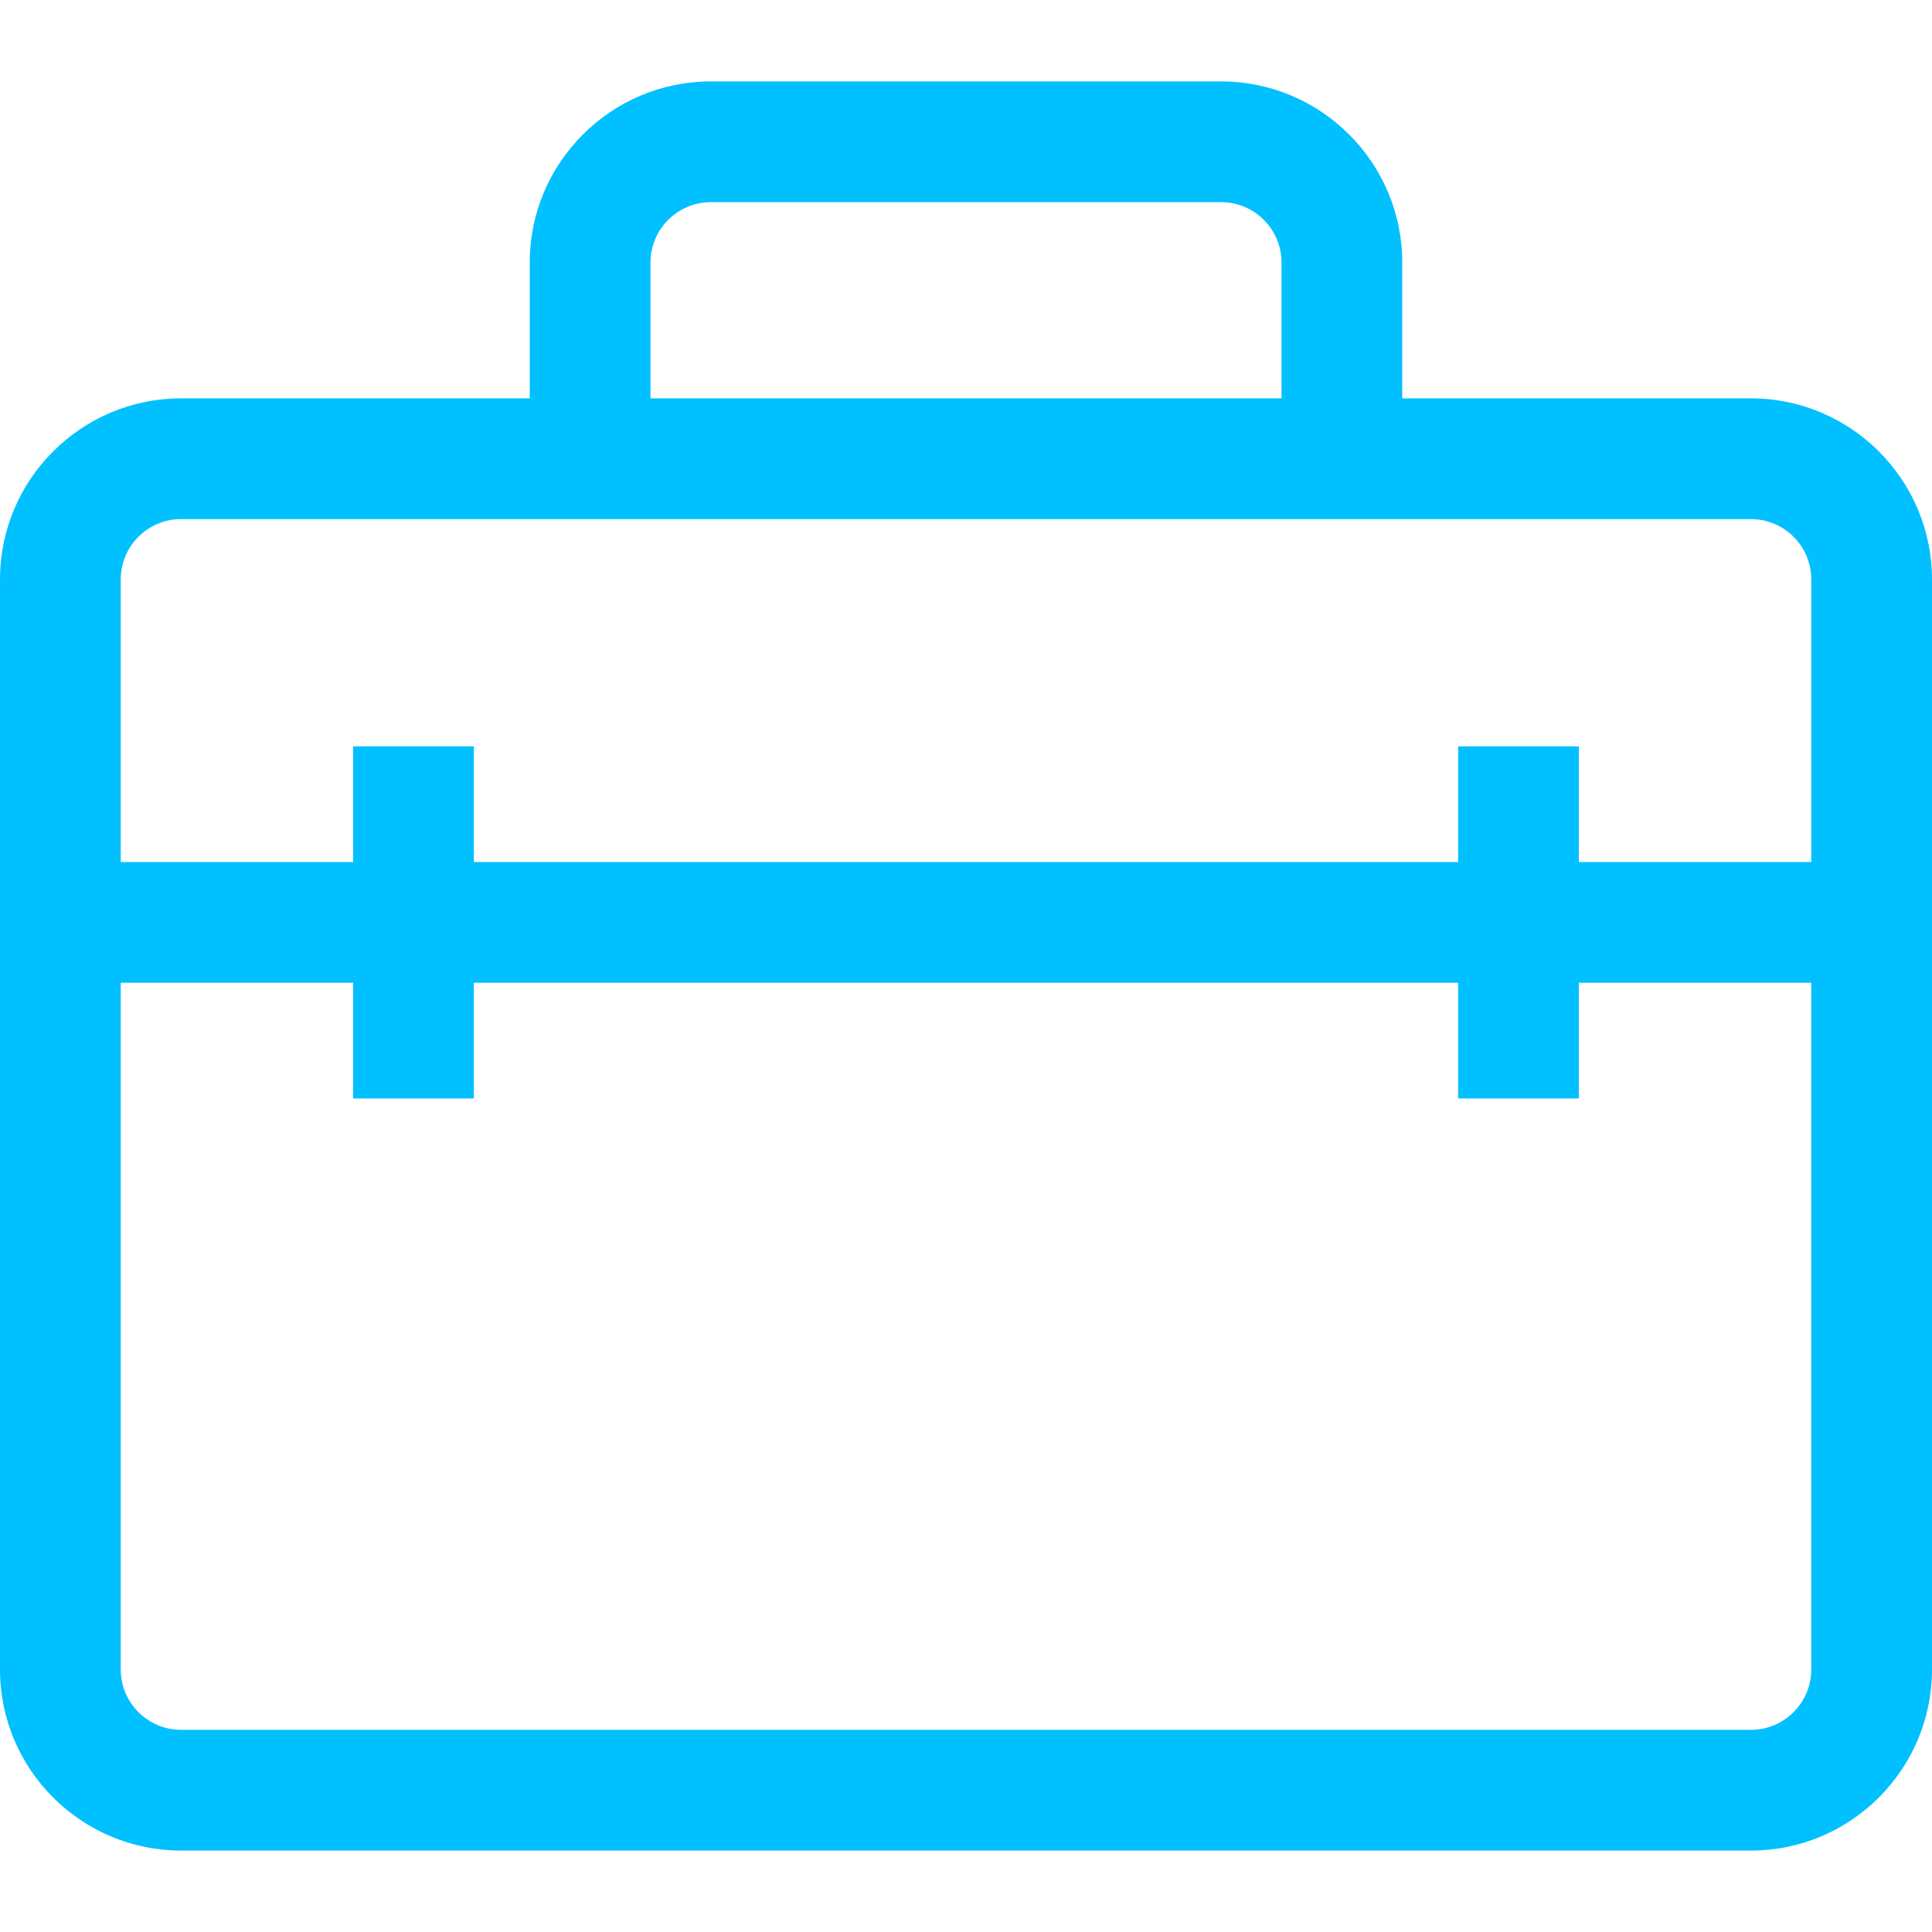 <?xml version="1.0" encoding="iso-8859-1"?>
<!-- Generator: Adobe Illustrator 19.0.0, SVG Export Plug-In . SVG Version: 6.00 Build 0)  -->
<svg version="1.1" id="Capa_1" xmlns="http://www.w3.org/2000/svg" xmlns:xlink="http://www.w3.org/1999/xlink" x="0px" y="0px"
	 viewBox="0 0 490 490" style="enable-background:new 0 0 490 490;" xml:space="preserve">
<g>
	<path  fill="#00C0FF" d="M45.932,469.348h398.136c25.328,0,45.932-20.603,45.932-45.932V146.965c0-25.328-20.603-45.932-45.932-45.932h-88.425
		V66.584c0-25.328-20.603-45.932-45.932-45.932H180.289c-25.328,0-45.932,20.604-45.932,45.932v34.449H45.932
		C20.604,101.033,0,121.636,0,146.965v276.451C0,448.745,20.604,469.348,45.932,469.348z M444.068,438.727H45.932
		c-8.448,0-15.311-6.863-15.311-15.31V249.25h58.94v29.343h30.621V249.25h249.635v29.343h30.621V249.25h58.94v174.166
		C459.379,431.864,452.516,438.727,444.068,438.727z M164.978,66.584c0-8.44,6.863-15.311,15.311-15.311h129.423
		c8.448,0,15.311,6.87,15.311,15.311v34.449H164.978V66.584z M45.932,131.654h398.136c8.448,0,15.311,6.87,15.311,15.311v71.664
		h-58.94v-29.335h-30.621v29.335H120.183v-29.335H89.561v29.335h-58.94v-71.664C30.621,138.525,37.484,131.654,45.932,131.654z"/>
</g>
<g>
</g>
<g>
</g>
<g>
</g>
<g>
</g>
<g>
</g>
<g>
</g>
<g>
</g>
<g>
</g>
<g>
</g>
<g>
</g>
<g>
</g>
<g>
</g>
<g>
</g>
<g>
</g>
<g>
</g>
</svg>
